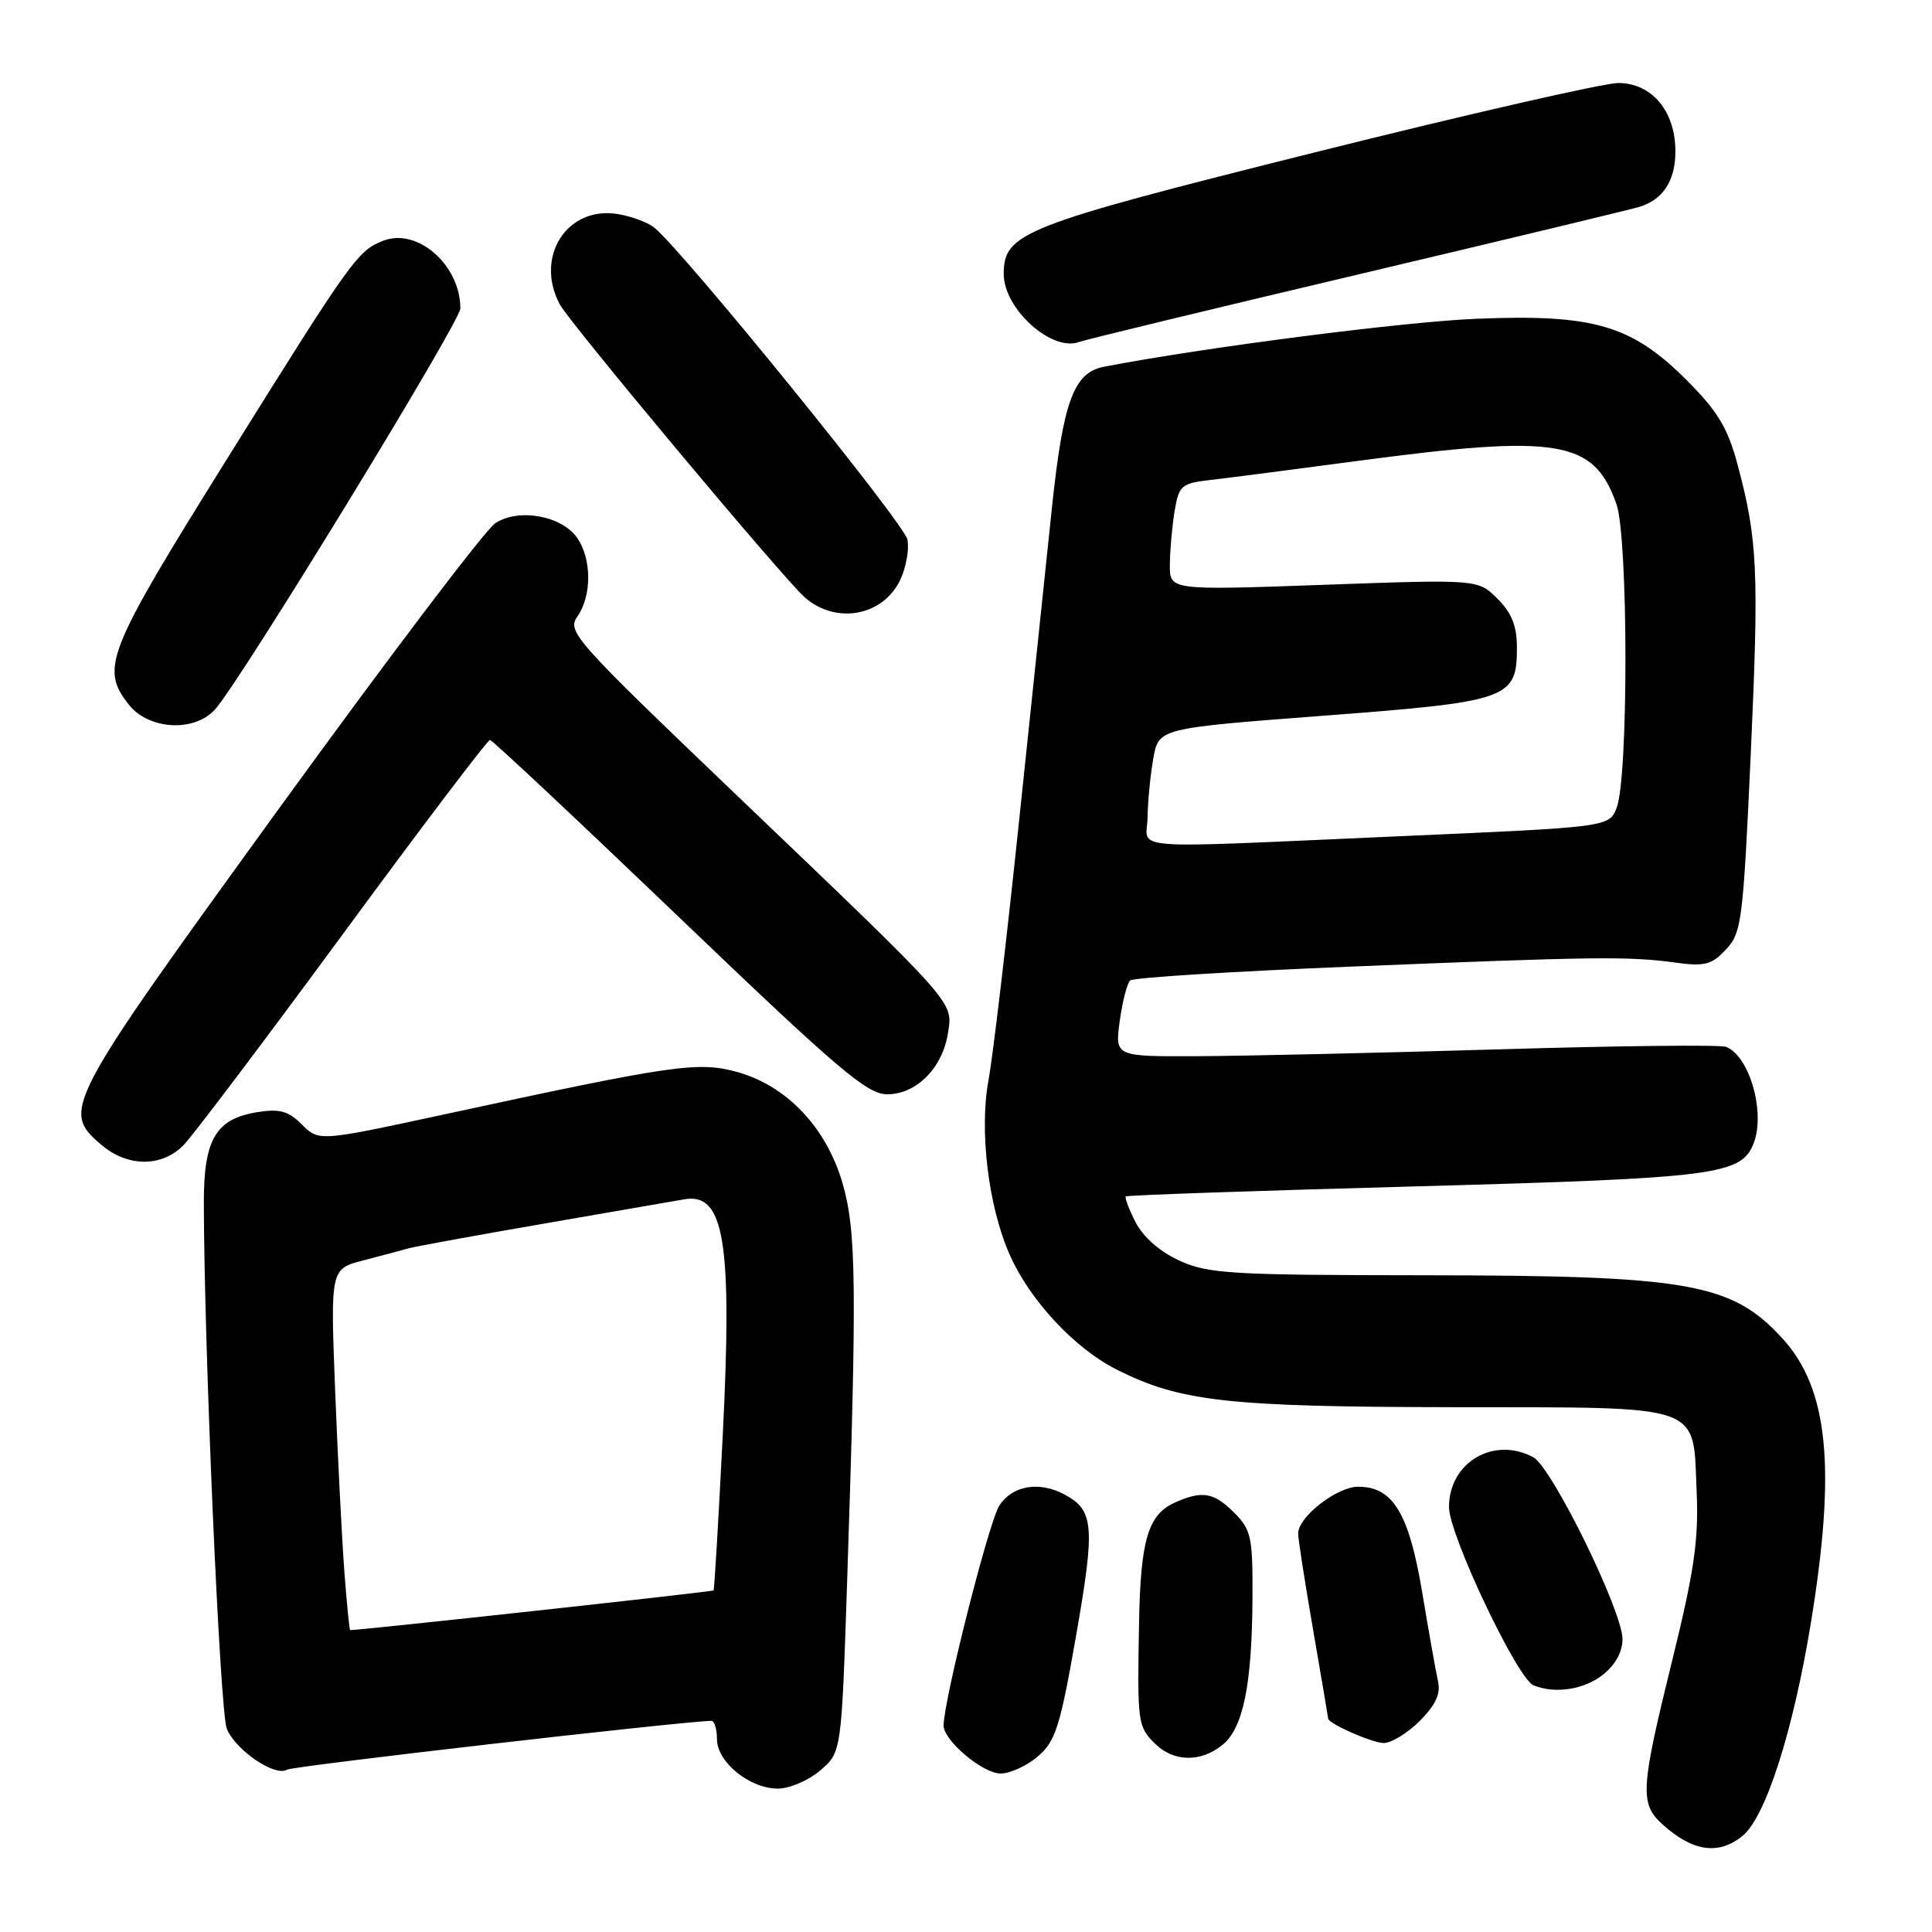 <?xml version="1.0" encoding="UTF-8" standalone="no"?>
<!DOCTYPE svg PUBLIC "-//W3C//DTD SVG 1.1//EN" "http://www.w3.org/Graphics/SVG/1.1/DTD/svg11.dtd" >
<svg xmlns="http://www.w3.org/2000/svg" xmlns:xlink="http://www.w3.org/1999/xlink" version="1.1" viewBox="0 0 256 256">
 <g >
 <path fill="currentColor"
d=" M 230.91 243.25 C 233.97 240.75 237.62 229.32 239.97 214.93 C 243.31 194.45 242.26 183.99 236.18 177.35 C 229.45 170.00 223.80 169.01 188.70 168.98 C 163.16 168.96 160.11 168.78 156.32 167.06 C 153.73 165.88 151.51 163.95 150.49 161.99 C 149.59 160.24 149.00 158.68 149.18 158.53 C 149.35 158.37 166.67 157.77 187.65 157.20 C 227.48 156.11 230.75 155.69 232.38 151.46 C 233.95 147.36 231.80 139.90 228.70 138.71 C 227.94 138.42 214.31 138.57 198.41 139.05 C 182.51 139.52 164.60 139.93 158.61 139.95 C 147.73 140.00 147.73 140.00 148.37 135.29 C 148.73 132.70 149.35 130.28 149.76 129.91 C 150.17 129.54 163.32 128.72 179.00 128.08 C 211.48 126.75 215.76 126.70 222.00 127.55 C 225.88 128.08 226.81 127.84 228.70 125.81 C 230.78 123.61 230.97 122.05 231.98 99.99 C 233.09 75.59 232.90 71.51 230.22 61.50 C 228.93 56.69 227.60 54.49 223.52 50.40 C 216.20 43.07 211.18 41.60 195.60 42.24 C 185.95 42.64 159.46 46.05 146.26 48.60 C 142.28 49.37 140.87 53.19 139.39 67.24 C 138.62 74.53 136.65 93.32 135.01 109.00 C 133.37 124.68 131.56 140.01 130.99 143.08 C 129.74 149.83 130.95 159.85 133.80 166.28 C 136.46 172.29 142.38 178.66 147.94 181.46 C 156.37 185.72 162.62 186.42 192.71 186.46 C 226.18 186.51 224.30 185.85 224.82 197.78 C 225.09 204.04 224.48 208.25 221.58 220.00 C 217.38 237.02 217.26 238.98 220.25 241.70 C 224.27 245.36 227.73 245.86 230.91 243.25 Z  M 108.69 234.59 C 111.50 232.17 111.50 232.17 112.24 209.84 C 113.56 170.02 113.47 163.05 111.62 156.71 C 109.47 149.39 104.26 143.89 97.73 142.06 C 92.52 140.61 89.39 141.06 58.88 147.66 C 42.25 151.25 42.25 151.25 40.01 149.01 C 38.22 147.22 37.05 146.89 34.14 147.36 C 28.60 148.24 27.00 150.93 27.01 159.36 C 27.04 178.61 29.14 226.80 30.05 229.06 C 31.20 231.90 36.44 235.47 38.02 234.49 C 38.78 234.02 89.87 228.14 94.25 228.02 C 94.66 228.01 95.00 229.09 95.00 230.43 C 95.00 233.49 99.32 237.00 103.08 237.00 C 104.62 237.00 107.15 235.91 108.69 234.59 Z  M 137.54 232.72 C 139.87 230.72 140.48 228.78 142.60 216.66 C 145.13 202.18 144.96 200.12 141.04 198.02 C 137.69 196.23 134.16 196.83 132.42 199.49 C 131.06 201.56 125.11 225.00 125.03 228.61 C 124.98 230.59 130.20 235.00 132.58 235.00 C 133.85 235.00 136.08 233.97 137.54 232.72 Z  M 161.98 231.21 C 164.73 228.99 165.90 223.24 165.96 211.70 C 166.00 203.67 165.79 202.70 163.55 200.45 C 160.82 197.72 159.27 197.47 155.61 199.13 C 152.12 200.72 151.13 204.10 150.93 215.00 C 150.69 228.24 150.75 228.75 153.00 231.00 C 155.48 233.48 159.08 233.56 161.98 231.21 Z  M 188.11 228.05 C 190.22 225.93 190.92 224.44 190.55 222.80 C 190.26 221.53 189.32 216.22 188.45 211.00 C 186.69 200.50 184.58 197.00 179.97 197.00 C 177.14 197.00 172.00 201.01 172.01 203.20 C 172.01 203.92 172.91 209.68 174.00 216.00 C 175.09 222.32 175.99 227.60 175.99 227.72 C 176.01 228.38 181.78 230.93 183.33 230.96 C 184.33 230.98 186.48 229.67 188.11 228.05 Z  M 212.37 221.93 C 214.05 220.60 214.99 218.89 214.99 217.18 C 214.97 213.43 205.63 194.41 203.16 193.09 C 197.92 190.28 192.00 193.78 192.00 199.69 C 192.00 203.37 201.06 222.46 203.21 223.32 C 206.06 224.47 209.87 223.89 212.37 221.93 Z  M 24.31 151.75 C 25.53 150.51 35.04 137.91 45.45 123.75 C 55.85 109.59 64.62 98.02 64.93 98.05 C 65.24 98.07 76.52 108.65 89.99 121.55 C 111.13 141.80 114.90 145.00 117.56 145.00 C 121.43 145.00 124.89 141.51 125.61 136.89 C 126.27 132.66 126.93 133.41 97.77 105.52 C 75.99 84.69 75.10 83.69 76.52 81.67 C 78.43 78.93 78.41 74.03 76.47 71.26 C 74.41 68.32 68.71 67.30 65.62 69.33 C 64.31 70.19 51.41 87.21 36.95 107.16 C 8.48 146.45 8.12 147.13 13.39 151.66 C 16.87 154.66 21.41 154.69 24.31 151.75 Z  M 28.49 94.01 C 31.81 90.34 61.00 42.63 61.00 40.87 C 61.00 35.14 55.34 30.15 50.81 31.89 C 47.41 33.19 46.61 34.30 30.12 60.75 C 14.09 86.45 13.26 88.52 17.07 93.37 C 19.71 96.71 25.74 97.05 28.49 94.01 Z  M 119.26 76.89 C 120.05 75.24 120.50 72.82 120.24 71.50 C 119.84 69.38 90.75 33.53 86.73 30.19 C 85.88 29.48 83.68 28.66 81.84 28.36 C 75.14 27.27 70.81 34.02 74.17 40.32 C 75.49 42.80 103.78 76.64 106.63 79.15 C 110.75 82.77 116.94 81.66 119.26 76.89 Z  M 180.00 36.36 C 199.53 31.74 216.28 27.71 217.24 27.41 C 220.38 26.44 222.00 23.93 222.00 20.06 C 222.00 14.73 218.88 11.00 214.42 11.00 C 212.53 11.00 194.46 15.13 174.26 20.18 C 135.38 29.91 133.00 30.84 133.00 36.32 C 133.00 40.93 139.38 46.67 143.00 45.31 C 143.82 45.01 160.47 40.97 180.00 36.36 Z  M 152.06 108.25 C 152.09 106.19 152.43 102.70 152.82 100.50 C 153.53 96.50 153.53 96.50 175.34 94.84 C 199.98 92.97 201.00 92.61 201.00 85.80 C 201.00 82.95 200.31 81.22 198.43 79.34 C 195.85 76.76 195.85 76.76 175.43 77.49 C 155.00 78.22 155.00 78.22 155.01 74.86 C 155.02 73.01 155.30 69.83 155.63 67.79 C 156.21 64.32 156.51 64.05 160.37 63.60 C 162.64 63.34 171.47 62.20 180.00 61.06 C 206.54 57.53 211.18 58.30 214.18 66.77 C 215.76 71.24 215.79 103.06 214.21 107.05 C 213.20 109.59 213.20 109.59 185.35 110.81 C 148.15 112.44 151.99 112.73 152.06 108.25 Z  M 45.63 208.25 C 45.31 203.99 44.76 193.22 44.41 184.32 C 43.78 168.14 43.78 168.14 48.14 167.01 C 50.54 166.39 53.22 165.67 54.10 165.42 C 54.98 165.17 63.37 163.64 72.74 162.02 C 82.12 160.40 90.18 159.00 90.65 158.92 C 95.99 157.96 97.06 164.53 95.76 190.36 C 95.20 201.44 94.66 210.61 94.55 210.74 C 94.40 210.92 47.86 216.00 46.40 216.00 C 46.30 216.00 45.95 212.51 45.63 208.25 Z "/>
</g>
</svg>